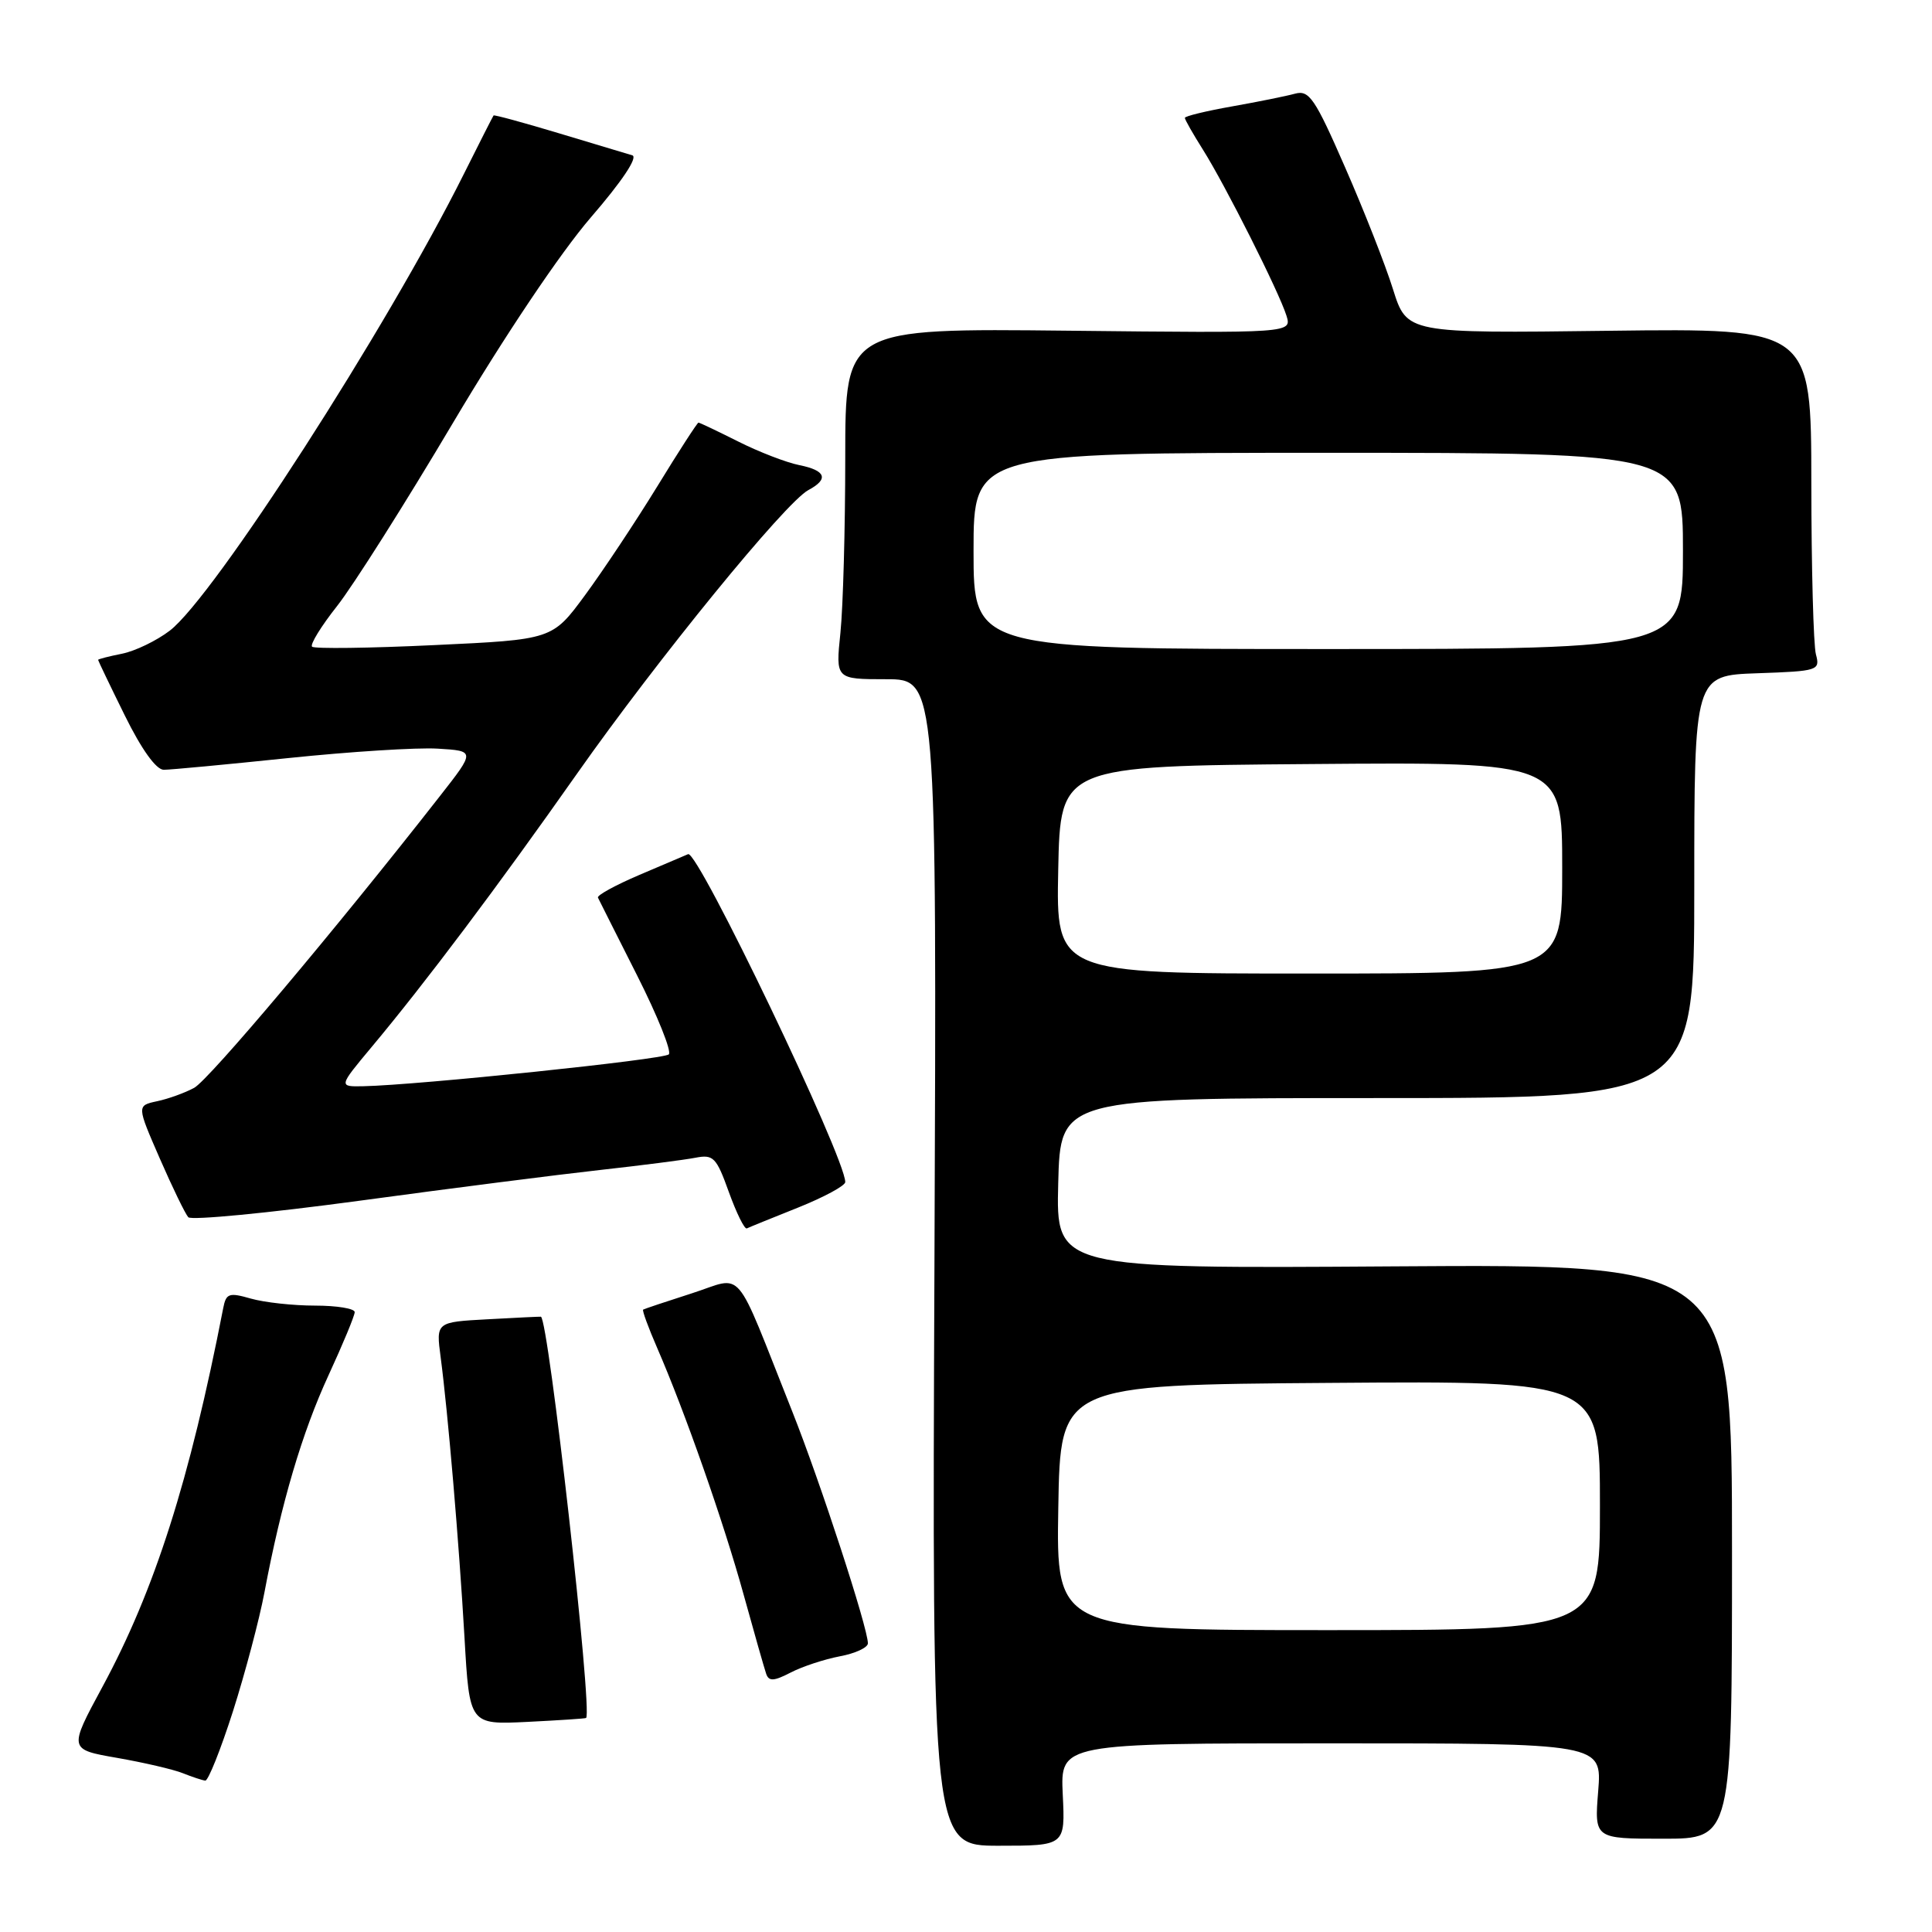 <?xml version="1.0" encoding="UTF-8" standalone="no"?>
<!DOCTYPE svg PUBLIC "-//W3C//DTD SVG 1.1//EN" "http://www.w3.org/Graphics/SVG/1.1/DTD/svg11.dtd" >
<svg xmlns="http://www.w3.org/2000/svg" xmlns:xlink="http://www.w3.org/1999/xlink" version="1.1" viewBox="0 0 256 256">
 <g >
 <path fill="currentColor"
d=" M 140.82 237.78 C 140.50 231.00 140.50 231.00 176.39 231.00 C 212.27 231.00 212.27 231.00 211.77 237.32 C 211.26 243.64 211.26 243.64 220.38 243.64 C 229.50 243.64 229.50 243.64 229.50 205.57 C 229.50 167.50 229.50 167.50 184.72 167.80 C 139.93 168.10 139.93 168.10 140.22 156.80 C 140.50 145.50 140.50 145.50 182.50 145.50 C 224.50 145.50 224.50 145.50 224.50 117.50 C 224.50 89.50 224.50 89.50 232.86 89.21 C 240.93 88.93 241.19 88.84 240.62 86.71 C 240.29 85.49 240.02 75.28 240.01 64.00 C 240.00 43.50 240.00 43.50 213.21 43.83 C 186.42 44.17 186.42 44.17 184.58 38.33 C 183.58 35.12 180.72 27.85 178.23 22.17 C 174.24 13.03 173.47 11.91 171.61 12.41 C 170.45 12.73 166.69 13.49 163.25 14.10 C 159.81 14.71 157.00 15.39 157.00 15.62 C 157.00 15.85 158.08 17.75 159.40 19.84 C 162.36 24.54 169.48 38.69 170.46 41.82 C 171.18 44.14 171.18 44.14 141.59 43.82 C 112.00 43.50 112.00 43.50 112.00 60.60 C 112.00 70.01 111.71 80.47 111.36 83.85 C 110.72 90.00 110.72 90.00 117.42 90.00 C 124.13 90.00 124.13 90.00 123.82 167.29 C 123.50 244.57 123.50 244.57 132.32 244.57 C 141.15 244.57 141.15 244.57 140.82 237.78 Z  M 30.87 226.75 C 32.49 221.66 34.37 214.57 35.04 211.00 C 37.26 199.19 40.03 189.81 43.54 182.21 C 45.44 178.09 47.00 174.33 47.00 173.86 C 47.00 173.39 44.63 173.00 41.74 173.00 C 38.85 173.00 35.03 172.58 33.24 172.07 C 30.35 171.24 29.96 171.37 29.58 173.32 C 25.13 196.18 20.50 210.71 13.57 223.52 C 9.09 231.81 9.09 231.81 15.53 232.93 C 19.07 233.55 22.99 234.46 24.23 234.96 C 25.48 235.46 26.82 235.90 27.20 235.94 C 27.59 235.97 29.24 231.84 30.87 226.75 Z  M 77.66 227.64 C 78.55 226.88 72.67 174.67 71.67 174.47 C 71.58 174.45 68.41 174.60 64.63 174.81 C 57.77 175.18 57.77 175.18 58.39 179.85 C 59.35 187.12 60.82 204.35 61.55 217.01 C 62.21 228.53 62.21 228.53 69.86 228.16 C 74.06 227.95 77.57 227.72 77.66 227.64 Z  M 111.28 219.47 C 113.33 219.09 115.00 218.31 115.00 217.75 C 115.00 215.70 108.70 196.39 104.99 187.06 C 97.10 167.23 98.71 169.12 91.68 171.37 C 88.28 172.46 85.38 173.43 85.22 173.53 C 85.07 173.63 85.91 175.92 87.08 178.61 C 90.75 187.05 95.89 201.70 98.53 211.28 C 99.93 216.35 101.28 221.08 101.52 221.78 C 101.87 222.81 102.53 222.78 104.77 221.62 C 106.31 220.82 109.24 219.86 111.28 219.47 Z  M 105.75 160.01 C 109.19 158.63 112.00 157.11 112.00 156.63 C 112.00 153.37 92.47 112.62 91.18 113.18 C 90.77 113.36 87.86 114.60 84.70 115.94 C 81.54 117.29 79.08 118.64 79.23 118.94 C 79.38 119.25 81.71 123.89 84.42 129.25 C 87.13 134.61 89.02 139.32 88.62 139.71 C 87.94 140.39 55.40 143.78 48.17 143.93 C 44.85 144.00 44.85 144.00 49.23 138.75 C 56.35 130.24 65.96 117.45 76.47 102.50 C 87.15 87.32 104.08 66.56 107.11 64.94 C 109.85 63.48 109.44 62.34 105.91 61.63 C 104.21 61.29 100.57 59.89 97.83 58.51 C 95.08 57.13 92.71 56.00 92.55 56.00 C 92.40 56.00 89.93 59.81 87.08 64.47 C 84.22 69.13 79.92 75.60 77.53 78.85 C 73.19 84.75 73.19 84.75 57.54 85.48 C 48.93 85.89 41.65 85.98 41.35 85.69 C 41.06 85.40 42.55 82.98 44.66 80.31 C 46.77 77.64 53.68 66.73 60.00 56.07 C 66.84 44.54 74.25 33.50 78.28 28.82 C 82.43 24.02 84.57 20.81 83.78 20.58 C 83.08 20.37 78.69 19.05 74.03 17.65 C 69.38 16.25 65.49 15.19 65.40 15.30 C 65.31 15.41 63.55 18.88 61.49 23.00 C 51.27 43.49 28.31 79.13 22.49 83.57 C 20.75 84.90 17.91 86.27 16.17 86.62 C 14.42 86.97 13.00 87.33 13.00 87.44 C 13.00 87.54 14.59 90.86 16.54 94.81 C 18.76 99.31 20.69 102.00 21.70 102.00 C 22.59 102.00 30.01 101.30 38.18 100.45 C 46.36 99.60 55.28 99.03 58.01 99.20 C 62.98 99.50 62.98 99.50 58.28 105.50 C 44.44 123.20 27.67 143.11 25.72 144.15 C 24.50 144.81 22.29 145.61 20.81 145.92 C 18.12 146.50 18.12 146.50 21.17 153.50 C 22.85 157.35 24.55 160.85 24.95 161.29 C 25.35 161.72 35.54 160.74 47.59 159.11 C 59.64 157.47 74.00 155.64 79.50 155.03 C 85.00 154.42 90.68 153.69 92.13 153.41 C 94.53 152.94 94.92 153.34 96.58 157.96 C 97.59 160.75 98.65 162.91 98.96 162.77 C 99.26 162.62 102.32 161.38 105.75 160.01 Z  M 140.23 199.75 C 140.50 183.50 140.50 183.50 176.25 183.24 C 212.00 182.97 212.00 182.97 212.00 199.49 C 212.00 216.00 212.00 216.00 175.98 216.00 C 139.95 216.00 139.95 216.00 140.23 199.75 Z  M 140.22 115.25 C 140.50 101.50 140.50 101.50 173.75 101.24 C 207.00 100.97 207.00 100.97 207.00 114.99 C 207.00 129.00 207.00 129.00 173.47 129.00 C 139.94 129.00 139.94 129.00 140.22 115.25 Z  M 129.00 73.00 C 129.00 60.00 129.00 60.00 176.00 60.00 C 223.00 60.00 223.00 60.00 223.00 73.00 C 223.00 86.00 223.00 86.00 176.00 86.00 C 129.00 86.00 129.00 86.00 129.00 73.00 Z "/>
</g>
</svg>